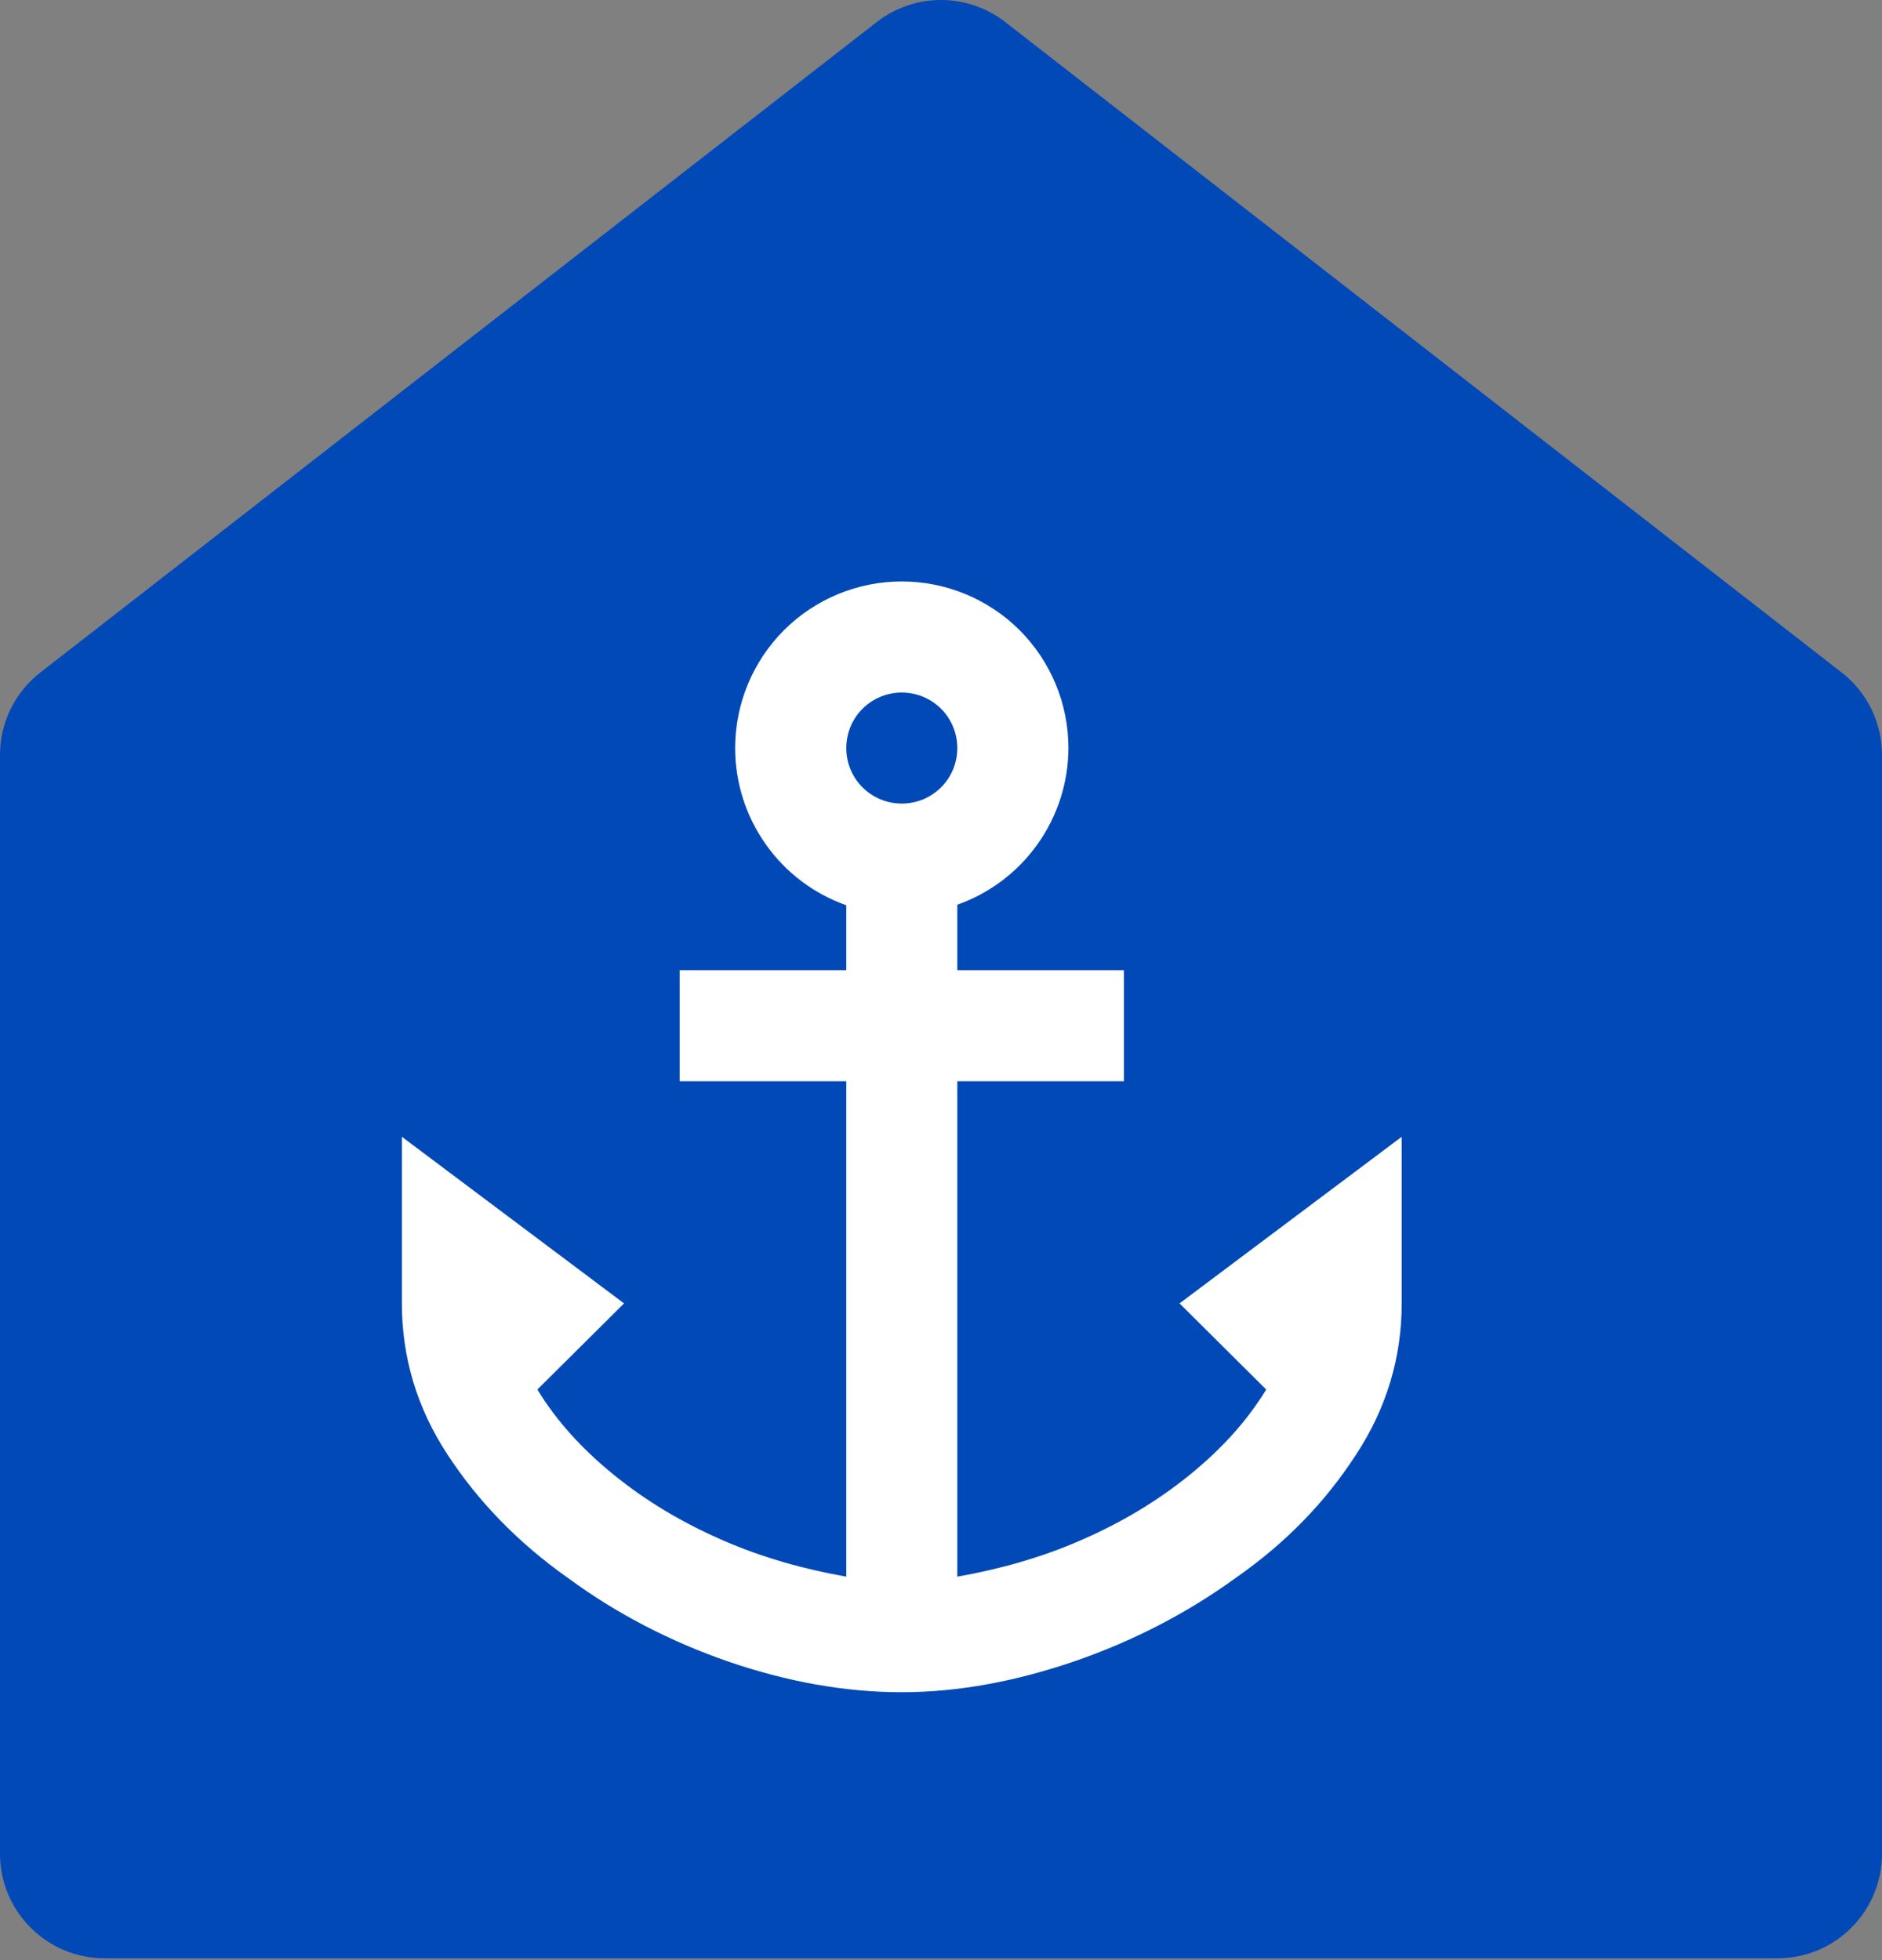 <svg width="24" height="25" viewBox="0 0 24 25" fill="none" xmlns="http://www.w3.org/2000/svg">
<rect x="0" y="0" width="24" height="25" fill="#808080" stroke="none"/>
<path d="M24 23.644C24 23.997 23.86 24.336 23.61 24.586C23.359 24.837 23.02 24.977 22.667 24.977H1.333C0.98 24.977 0.641 24.837 0.391 24.586C0.14 24.336 3.20947e-07 23.997 3.20947e-07 23.644V9.63C-0 9.427 0.046 9.227 0.135 9.044C0.225 8.861 0.354 8.702 0.515 8.577L11.181 0.281C11.415 0.099 11.704 0 12 0C12.296 0 12.585 0.099 12.819 0.281L23.485 8.577C23.646 8.702 23.775 8.861 23.865 9.044C23.954 9.227 24 9.427 24 9.63V23.644Z" fill="#0049B6"/>
<path d="M11.5 7.416C10.936 7.416 10.396 7.64 9.997 8.038C9.599 8.437 9.375 8.977 9.375 9.541C9.375 9.981 9.511 10.409 9.765 10.768C10.018 11.128 10.377 11.399 10.792 11.546V12.374H8.667V13.791H10.792V20.109C10.268 20.017 9.729 19.869 9.226 19.649C8.702 19.422 8.242 19.146 7.831 18.813C7.42 18.48 7.094 18.119 6.853 17.722L7.958 16.624L5.125 14.499V16.624C5.125 17.311 5.316 17.956 5.706 18.551C6.095 19.146 6.605 19.677 7.25 20.131C7.866 20.584 8.553 20.938 9.29 21.193C10.034 21.448 10.77 21.583 11.5 21.583C12.23 21.583 12.966 21.441 13.71 21.186C14.447 20.931 15.134 20.577 15.75 20.131C16.402 19.677 16.905 19.153 17.294 18.551C17.684 17.956 17.875 17.311 17.875 16.624V14.499L15.042 16.624L16.147 17.722C15.906 18.119 15.58 18.48 15.169 18.813C14.758 19.146 14.298 19.422 13.774 19.649C13.271 19.869 12.732 20.017 12.208 20.109V13.791H14.333V12.374H12.208V11.539C12.622 11.392 12.98 11.122 13.233 10.764C13.487 10.407 13.624 9.979 13.625 9.541C13.625 8.977 13.401 8.437 13.003 8.038C12.604 7.64 12.064 7.416 11.5 7.416ZM11.5 8.833C11.688 8.833 11.868 8.907 12.001 9.04C12.134 9.173 12.208 9.353 12.208 9.541C12.208 9.729 12.134 9.909 12.001 10.042C11.868 10.175 11.688 10.249 11.5 10.249C11.312 10.249 11.132 10.175 10.999 10.042C10.866 9.909 10.792 9.729 10.792 9.541C10.792 9.353 10.866 9.173 10.999 9.04C11.132 8.907 11.312 8.833 11.5 8.833Z" fill="white"/>
</svg>
